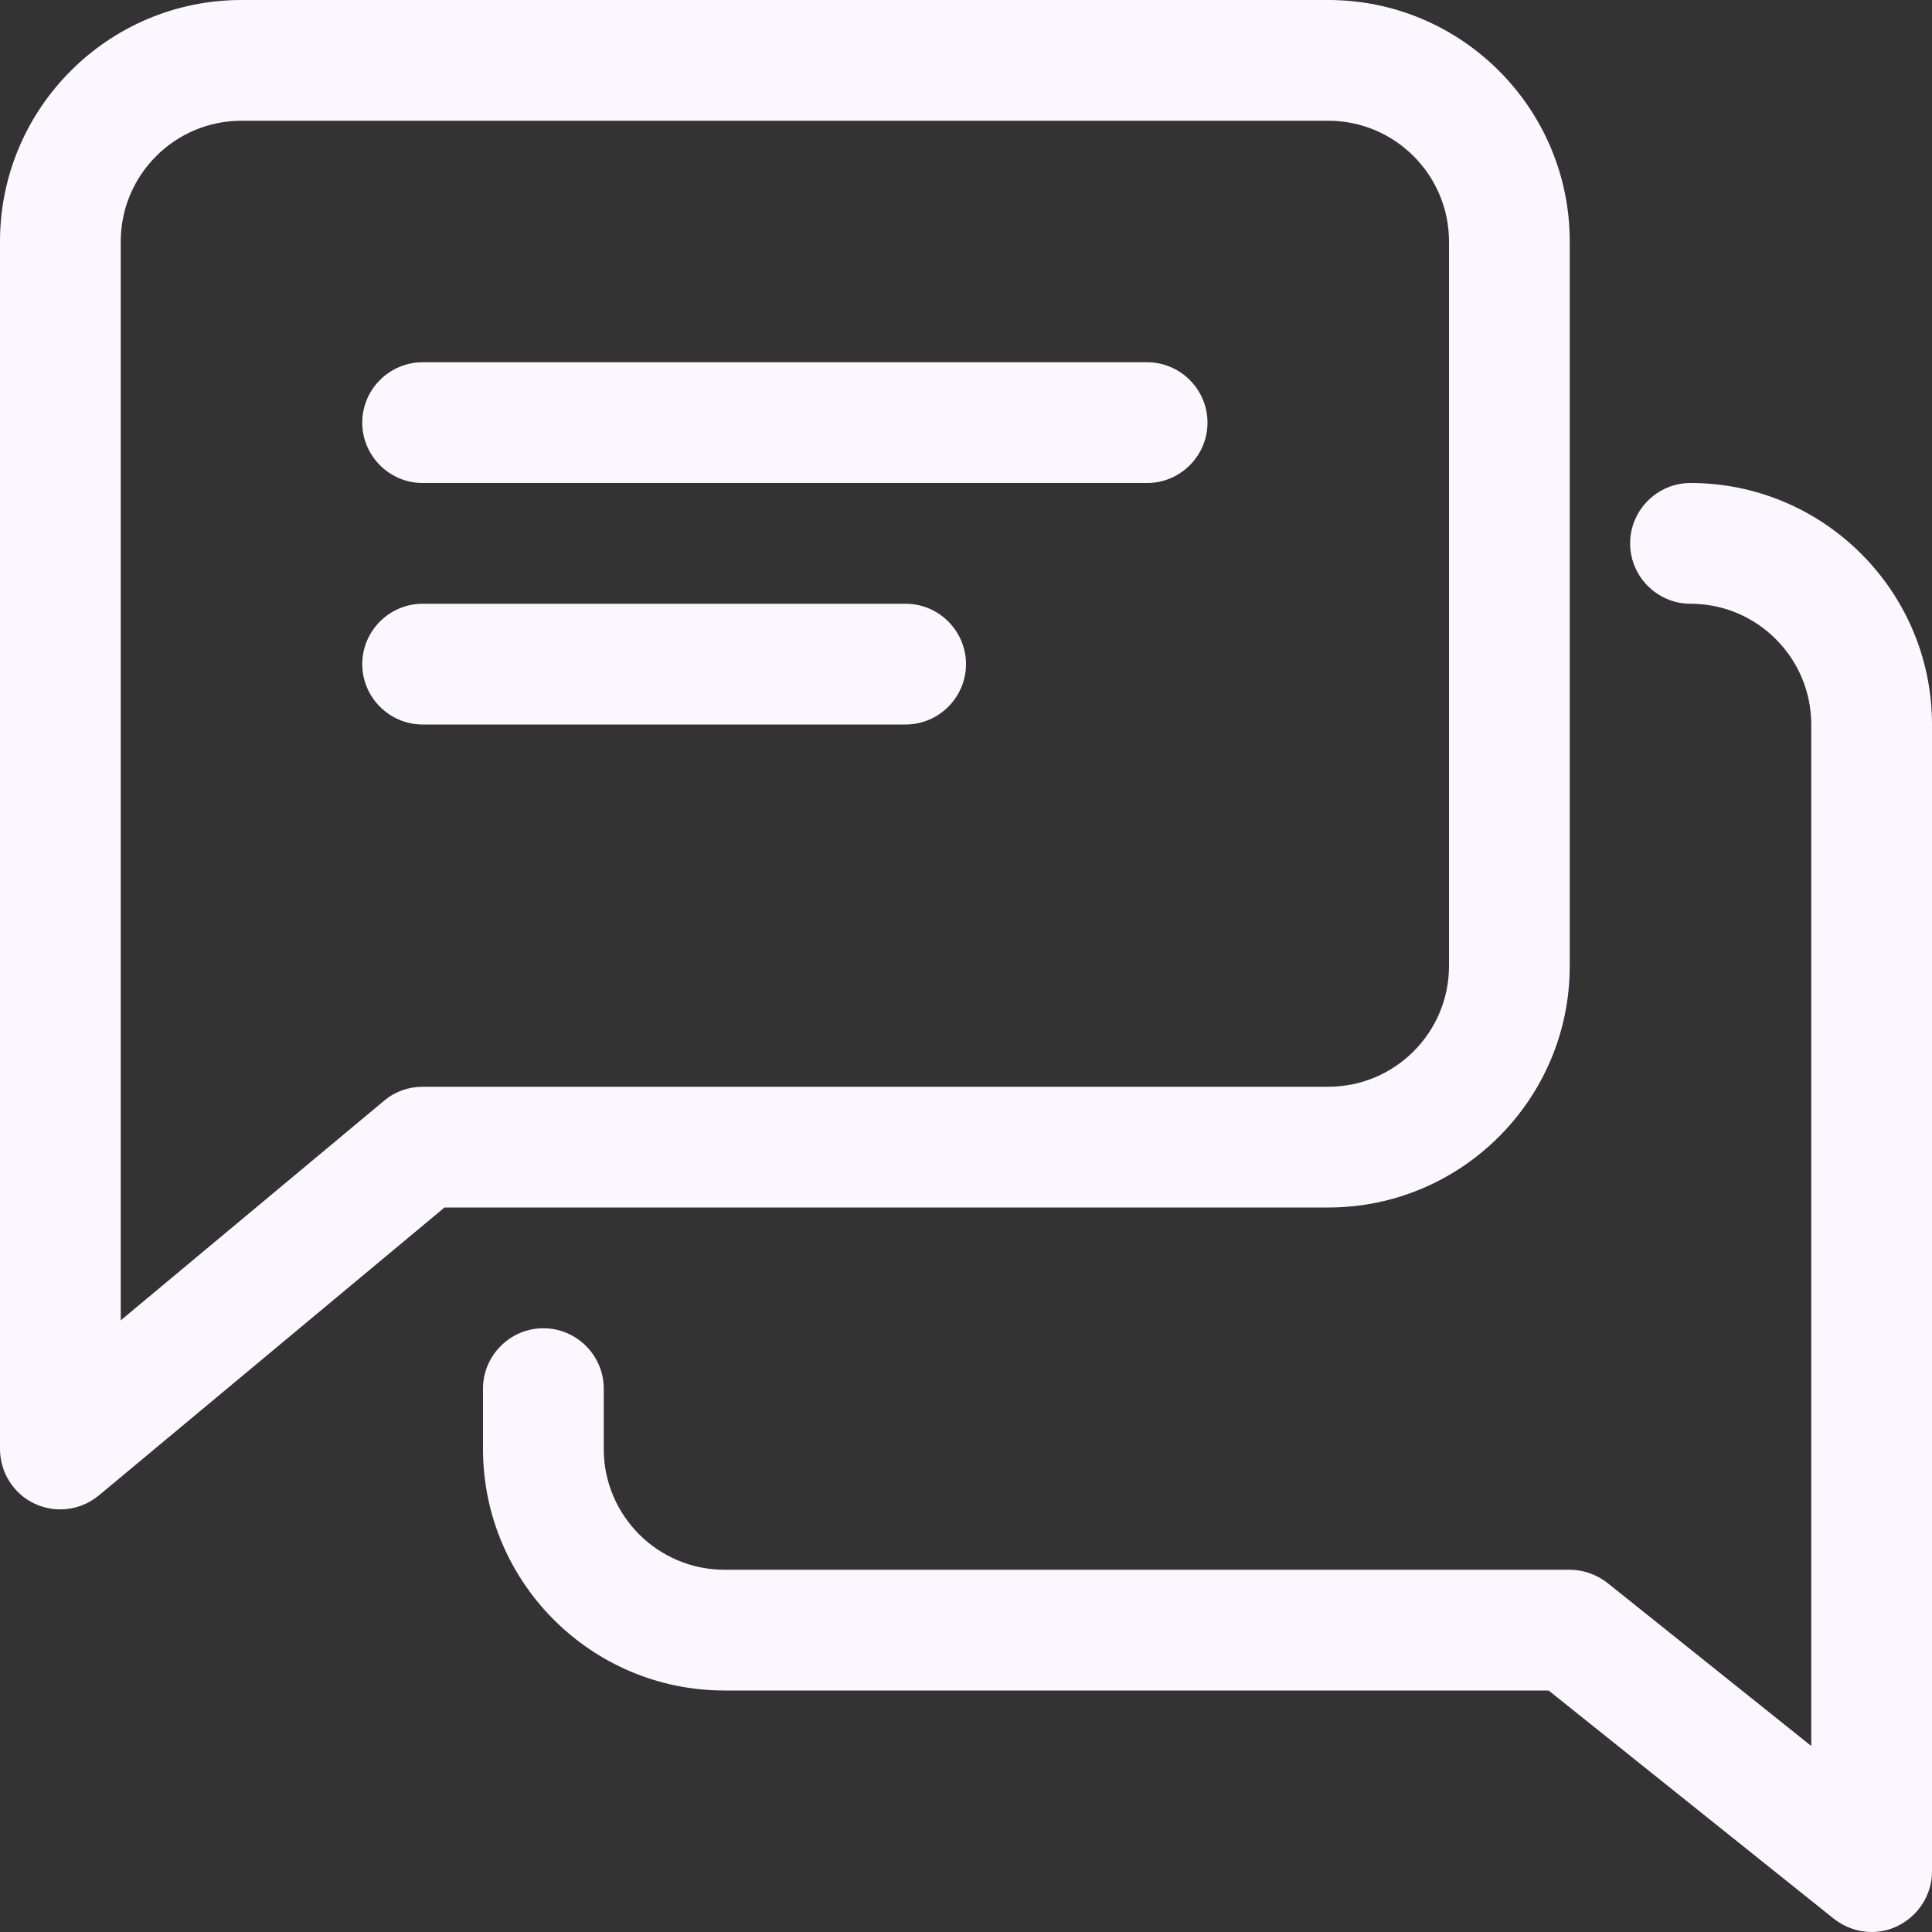 <?xml version="1.0" encoding="utf-8"?>
<!-- Generator: Adobe Illustrator 25.0.0, SVG Export Plug-In . SVG Version: 6.00 Build 0)  -->
<svg version="1.1" id="Capa_1" xmlns="http://www.w3.org/2000/svg" xmlns:xlink="http://www.w3.org/1999/xlink" x="0px" y="0px"
	 viewBox="0 0 512 512" style="enable-background:new 0 0 512 512;" xml:space="preserve">
<rect x="0" y="0" width="512" height="512" fill="#333333" stroke="none"/>
<style type="text/css">
	.st0{fill:#FBF7FF;}
</style>
<g>
	<g>
		<path class="st0" d="M304,96H112c-8.8,0-16,7.2-16,16s7.2,16,16,16h192c8.8,0,16-7.2,16-16S312.8,96,304,96z"/>
	</g>
</g>
<g>
	<g>
		<path class="st0" d="M240,160H112c-8.8,0-16,7.2-16,16s7.2,16,16,16h128c8.8,0,16-7.2,16-16S248.8,160,240,160z"/>
	</g>
</g>
<g>
	<g>
		<path class="st0" d="M352,0H64C28.7,0,0,28.7,0,64v320c0,6.2,3.6,11.9,9.2,14.5c2.1,1,4.5,1.5,6.8,1.5c3.7,0,7.3-1.3,10.2-3.7
			l91.6-76.3H352c35.3,0,64-28.7,64-64V64C416,28.7,387.3,0,352,0z M384,256c0,17.6-14.3,32-32,32H112c-3.7,0-7.4,1.3-10.2,3.7
			L32,349.9V64c0-17.6,14.3-32,32-32h288c17.7,0,32,14.4,32,32V256z"/>
	</g>
</g>
<g>
	<g>
		<path class="st0" d="M448,128c-8.8,0-16,7.2-16,16s7.2,16,16,16c17.7,0,32,14.4,32,32v270.7l-54-43.2c-2.8-2.2-6.4-3.5-10-3.5H192
			c-17.7,0-32-14.4-32-32v-16c0-8.8-7.2-16-16-16s-16,7.2-16,16v16c0,35.3,28.7,64,64,64h218.4l75.6,60.5c2.9,2.3,6.5,3.5,10,3.5
			c2.3,0,4.7-0.5,6.9-1.6c5.5-2.7,9.1-8.3,9.1-14.4V192C512,156.7,483.3,128,448,128z"/>
	</g>
</g>
</svg>
